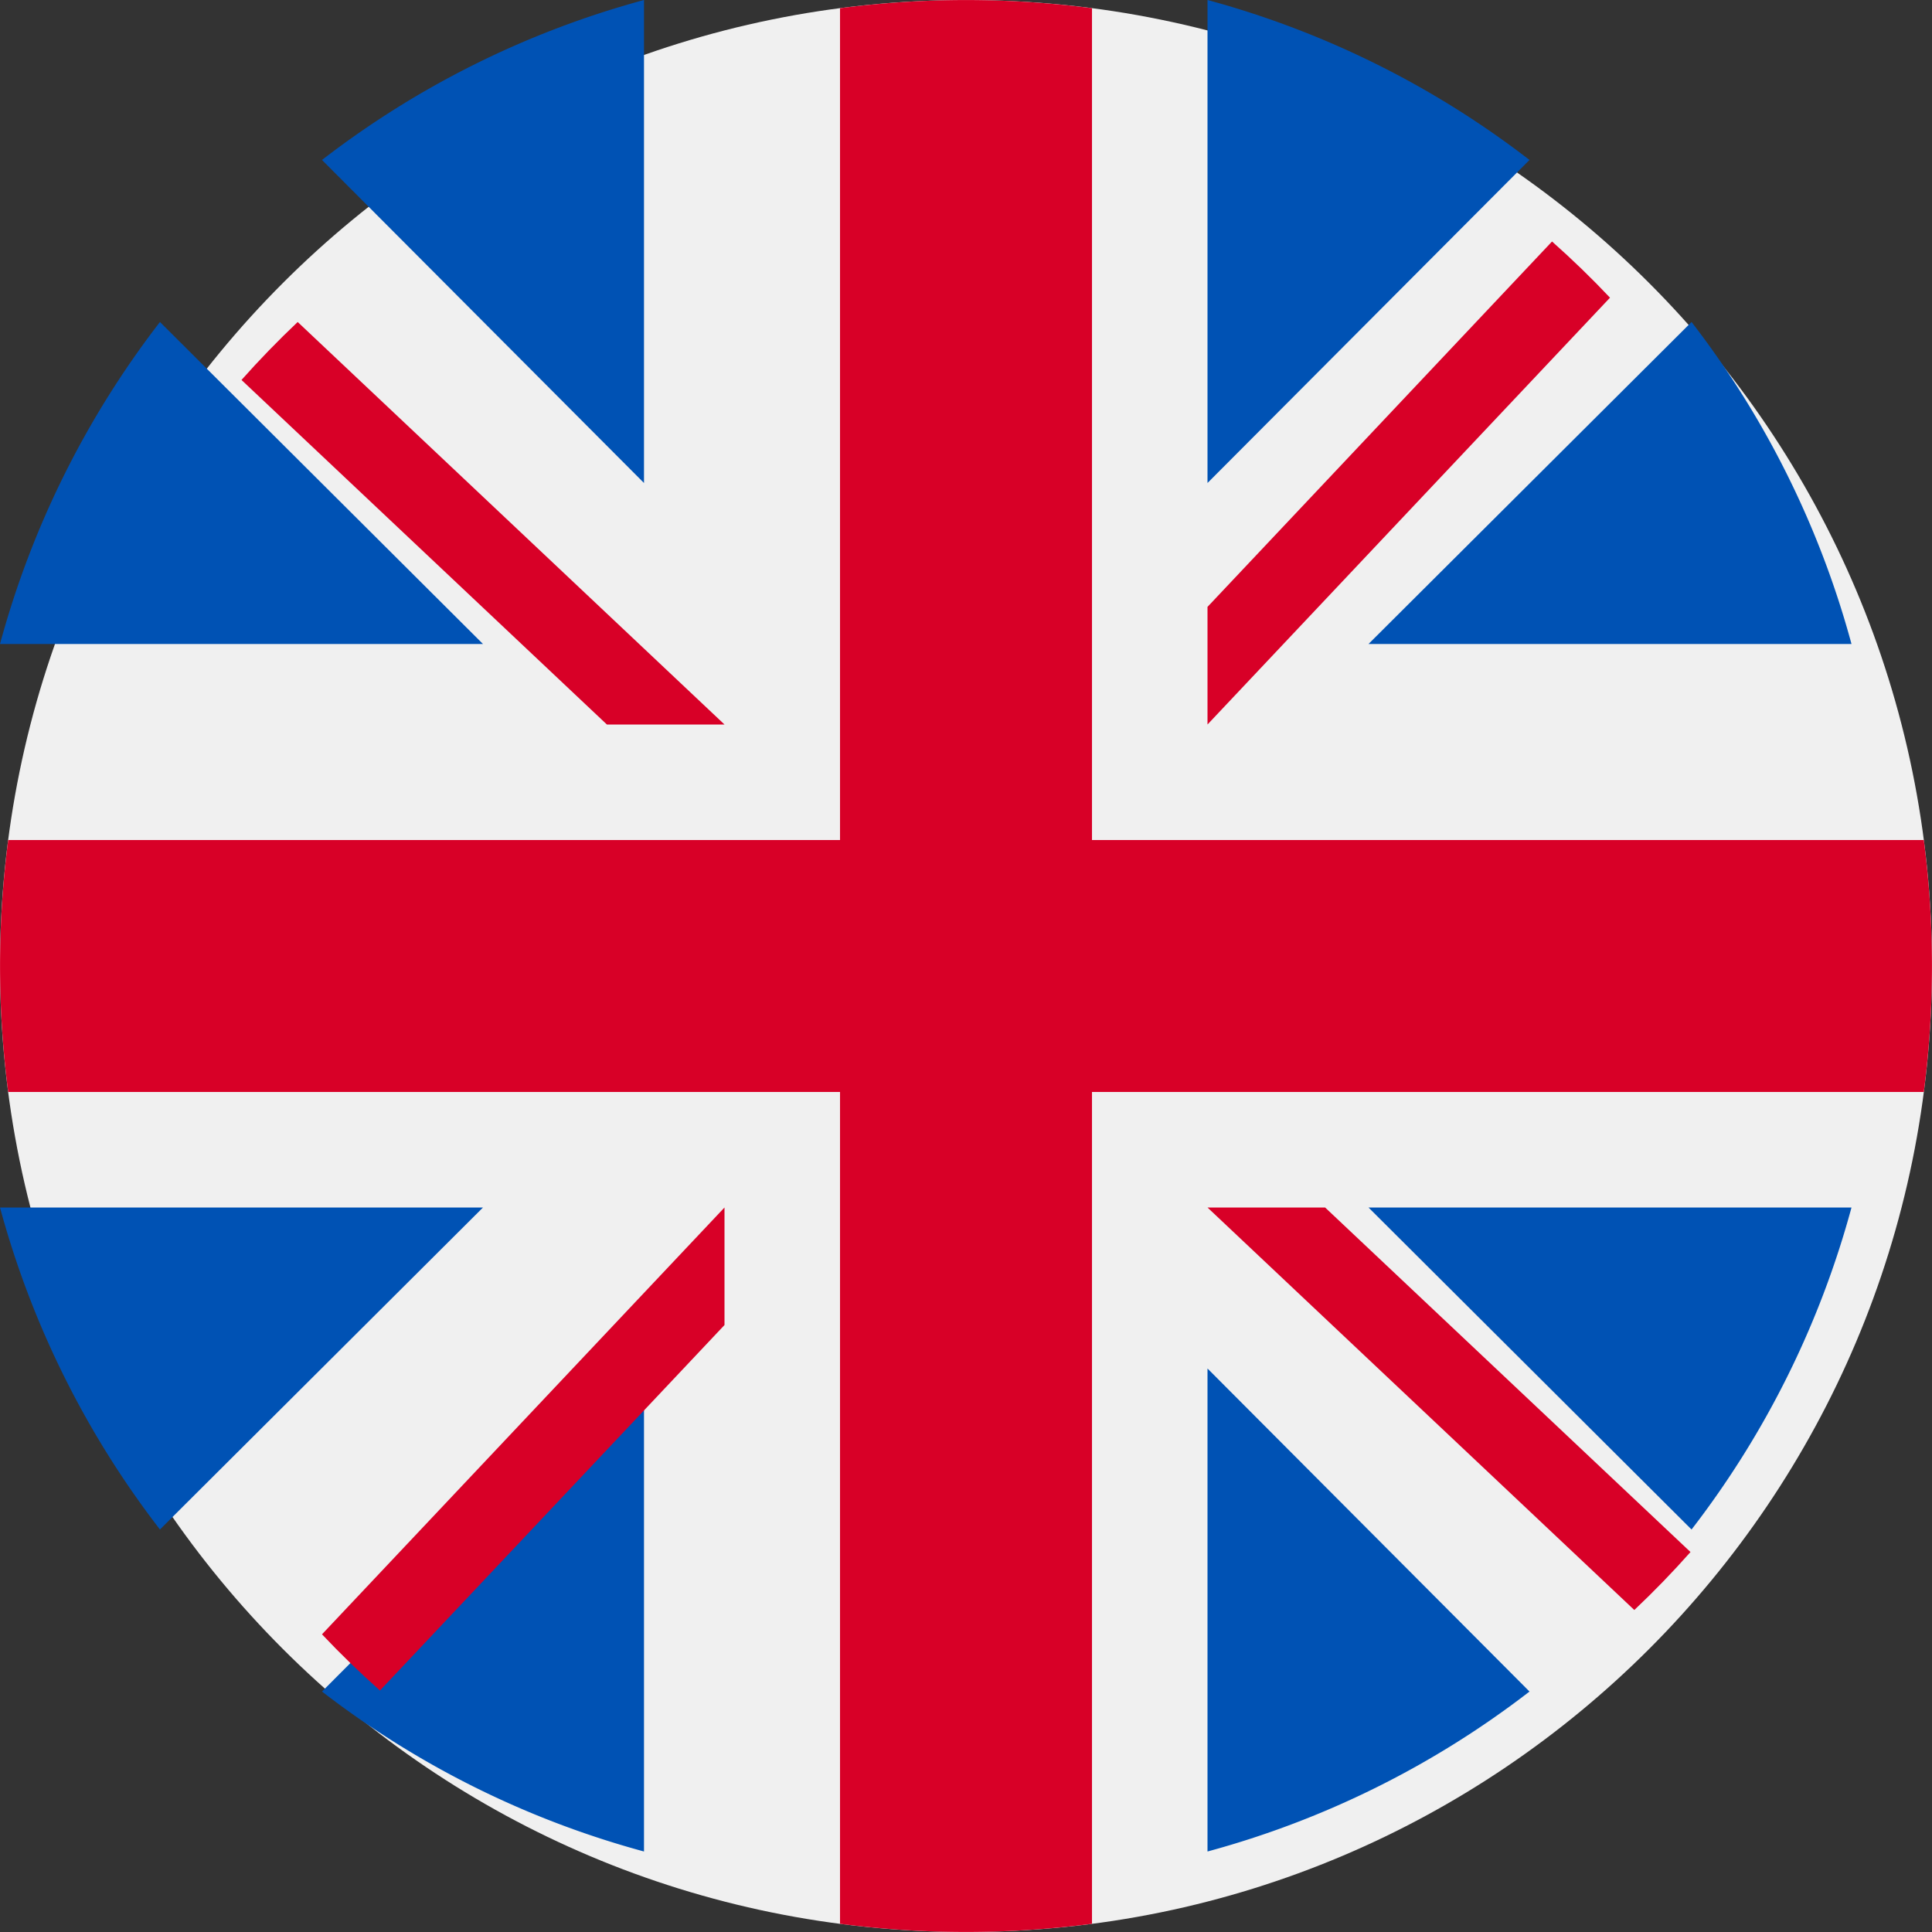 <svg width="24" height="24" fill="none" xmlns="http://www.w3.org/2000/svg"><rect width="100%" height="100%" fill="#333333" stroke="none"/><path d="M12 24c6.627 0 12-5.373 12-12S18.627 0 12 0 0 5.373 0 12s5.373 12 12 12z" fill="#F0F0F0"/><path d="M1.987 4A11.439 11.439 0 000 8h6L1.987 4zM23 8a11.44 11.44 0 00-1.987-4L17 8h6zM0 15a11.44 11.44 0 001.987 4L6 15H0zM19 1.987A11.44 11.44 0 0015 0v6l4-4.013zM4 21.013A11.44 11.44 0 008 23v-6l-4 4.013zM8 0a11.44 11.44 0 00-4 1.987L8 6V0zM15 23a11.44 11.44 0 004-1.987L15 17v6zM17 15l4.013 4A11.44 11.44 0 0023 15h-6z" fill="#0052B4"/><path d="M23.898 10.435H13.565V.102a12.12 12.12 0 00-3.13 0v10.333H.102a12.12 12.12 0 000 3.13h10.333v10.333a12.12 12.12 0 003.13 0V13.565h10.333a12.12 12.12 0 000-3.13z" fill="#D80027"/><path d="M15 15l5.302 5c.244-.23.476-.47.698-.72L16.461 15H15zM9 15l-5 5.302c.23.244.47.476.72.698L9 16.46V15zM9 9L3.698 4c-.243.23-.476.47-.698.72L7.539 9H9zM15 9l5-5.302c-.23-.244-.47-.476-.72-.698L15 7.539V9z" fill="#D80027"/></svg>